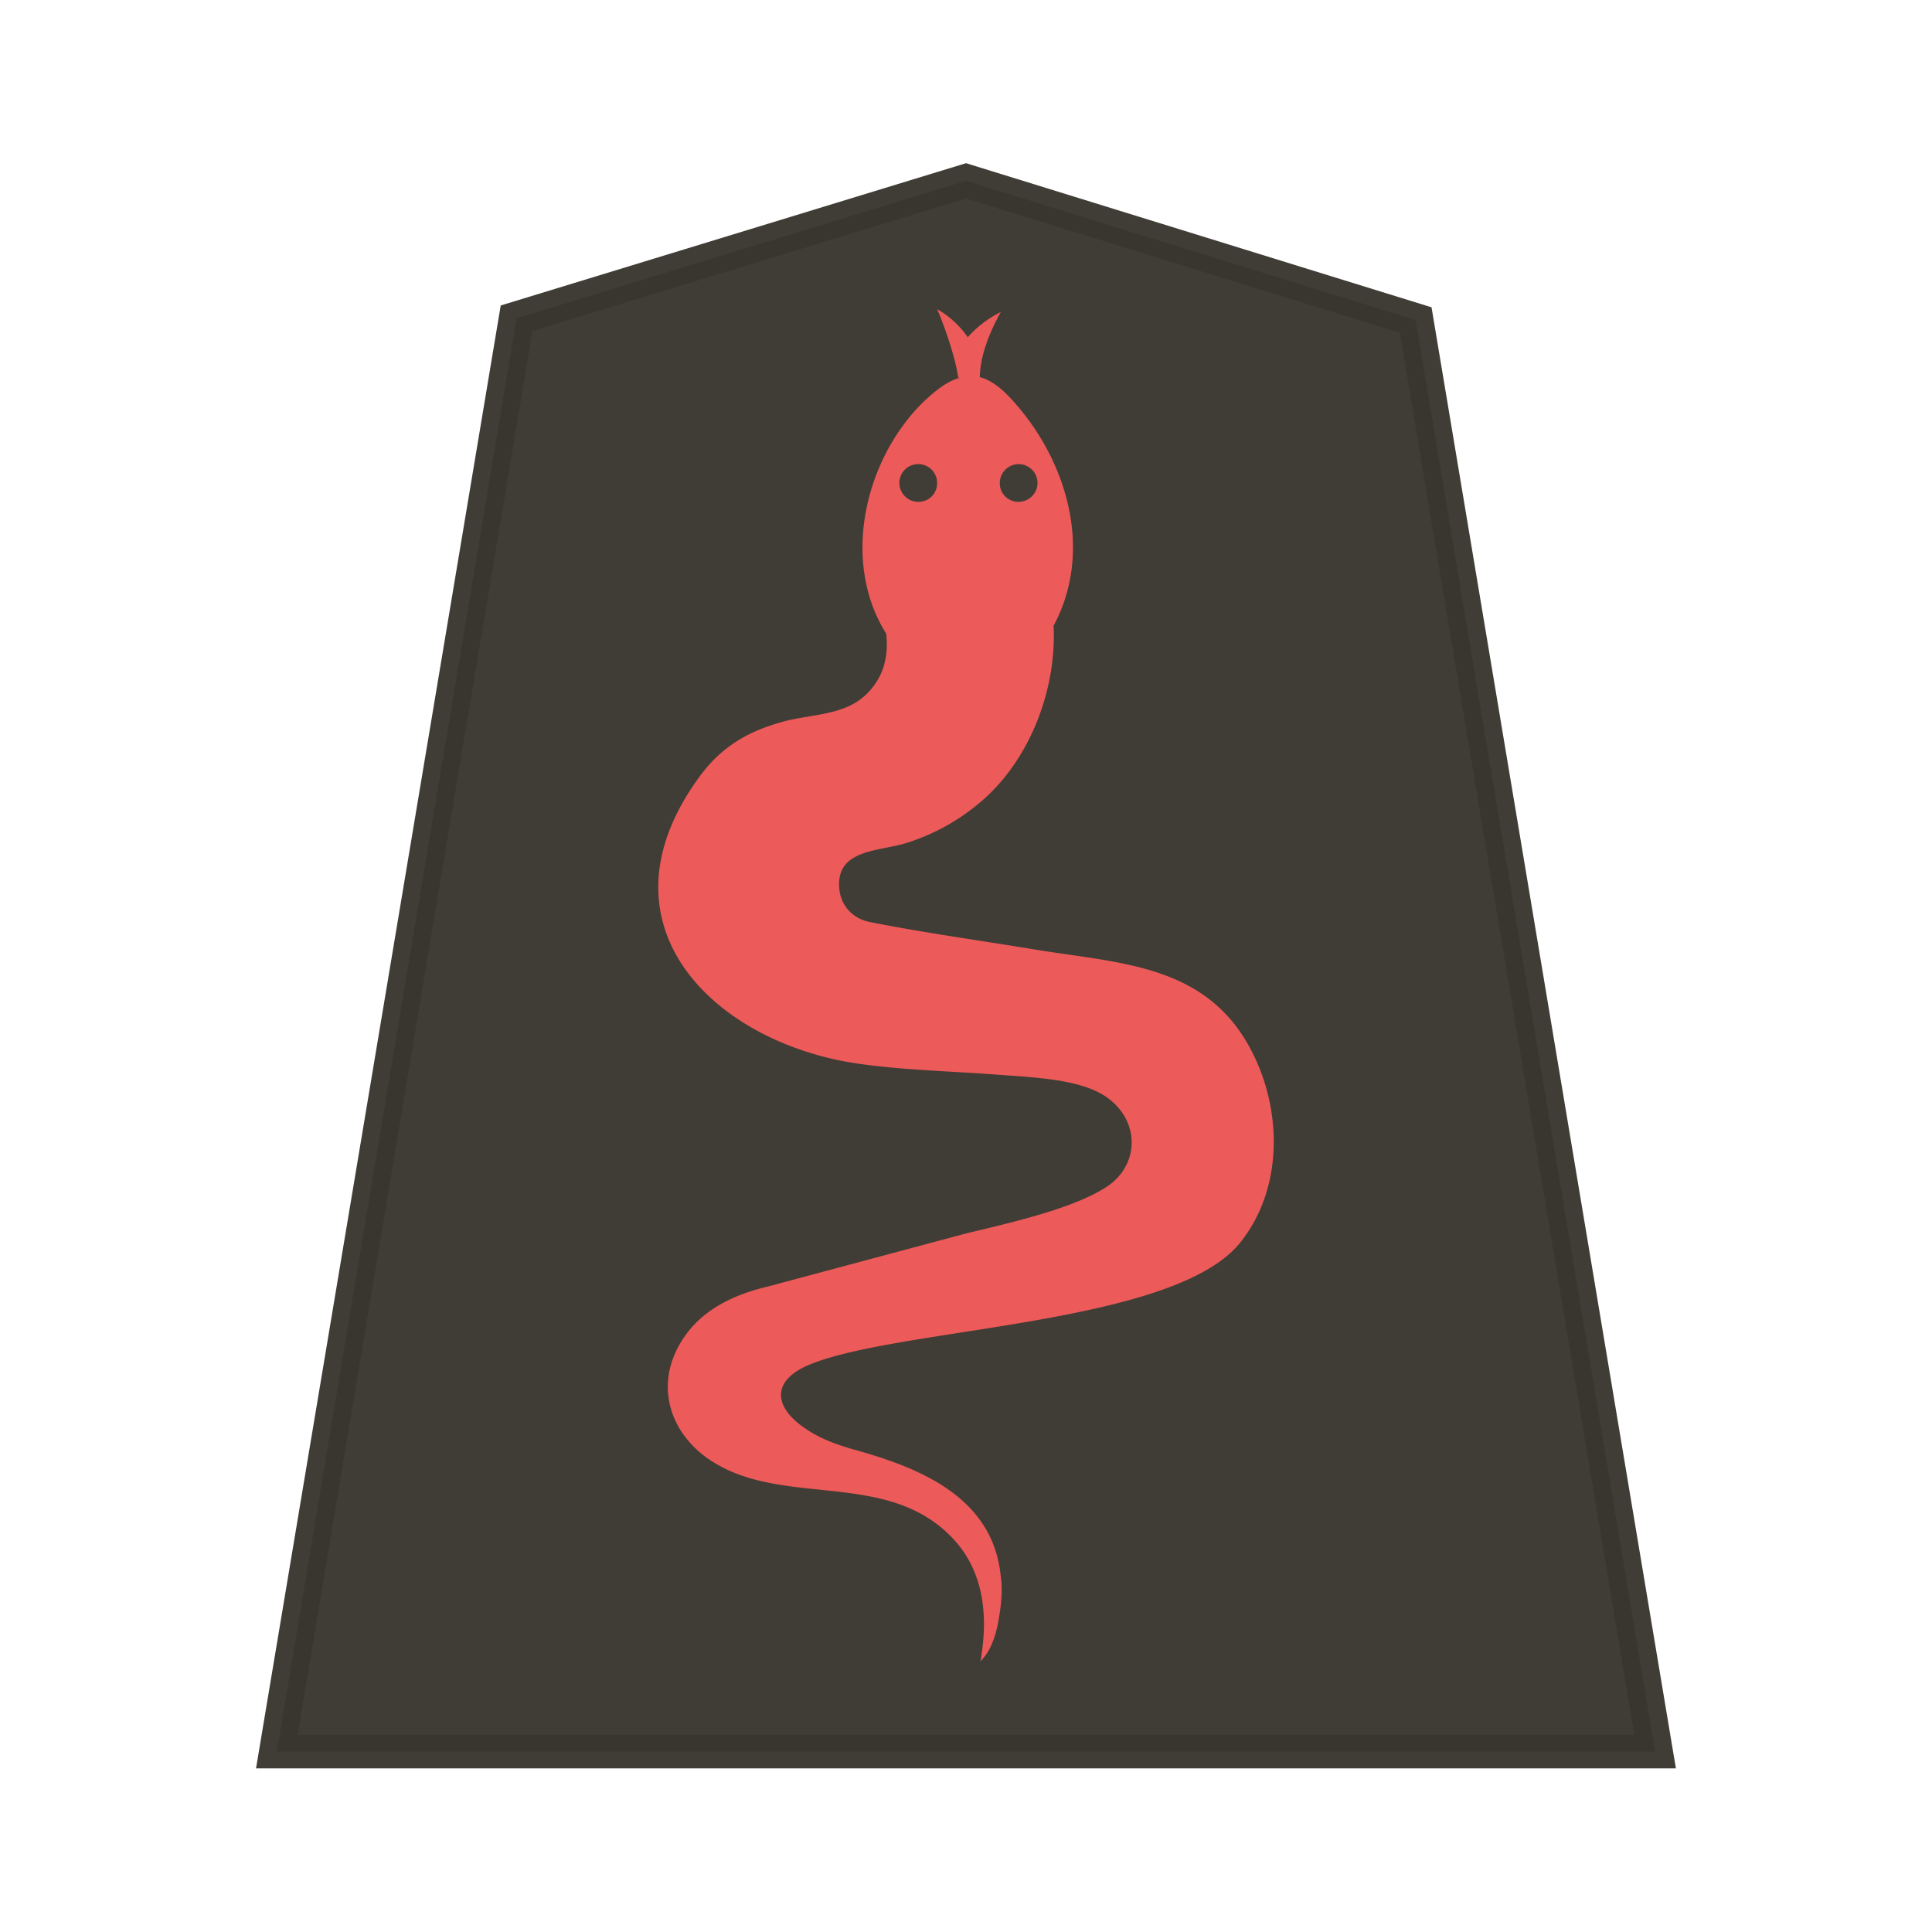 <svg xmlns="http://www.w3.org/2000/svg" width="52.157" height="52.157">
    <path fill="#38362e" fill-opacity=".973" stroke="#38362e" stroke-opacity=".973" d="m-11.427 7.439-12.666 4.1-6.756 42.757H7.992L1.245 11.592Z" opacity=".99" transform="matrix(.958 0 0 .905 37.026 -1.851)"/>
    <path fill="#ec5a5a" fill-rule="evenodd" d="M25.86 10.198h.06c-.336.084-.662.336-1.03.69-1.556 1.556-2.184 4.287-.965 6.219.05.47-.02.883-.22 1.23-.586.993-1.554.892-2.515 1.131-.528.144-1.005.327-1.45.644-.326.23-.623.528-.883.892-2.91 4.026.519 7.242 4.483 7.735 1.157.154 2.39.183 3.523.269 1.163.084 2.279.134 2.974.586.962.643.931 1.869.031 2.45-.816.527-2.206.883-3.744 1.243l-5.385 1.442c-1.024.24-1.777.672-2.241 1.328-.864 1.207-.49 2.633.749 3.41 2 1.254 4.834.163 6.579 2.18.662.778.883 1.848.643 3.199.22-.211.374-.538.47-1.003.09-.48.135-.903.077-1.294-.212-2.162-2.247-2.947-4.025-3.433-.374-.115-.768-.24-1.172-.5-.94-.595-1.043-1.344.07-1.79 2.475-.997 9.797-1.051 11.588-3.275 1.246-1.55 1.136-3.856.134-5.493-1.273-2.068-3.543-2.063-5.785-2.443-1.46-.24-2.922-.441-4.376-.73-.48-.115-.74-.47-.787-.854-.135-1.11 1.056-1.041 1.79-1.268a5.7 5.7 0 0 0 1.937-1.044c1.38-1.115 2.141-3.066 2.053-4.826 1.088-2.021.374-4.495-1.166-6.147-.297-.317-.566-.5-.835-.567h.01c.01-.585.269-1.224.567-1.756a2.9 2.9 0 0 0-.893.681 2.5 2.5 0 0 0-.826-.758c.25.595.48 1.297.567 1.826zm1.64 2.332a.51.51 0 0 0-.509.508.5.5 0 0 0 .51.51.513.513 0 0 0 .508-.51.51.51 0 0 0-.509-.508m-2.711 0a.506.506 0 0 0-.509.508c0 .27.221.51.509.51a.5.5 0 0 0 .509-.51.505.505 0 0 0-.509-.508" class="0_VERTICALMOVERPROMOTED_svg__st0" clip-rule="evenodd"/>
</svg>
